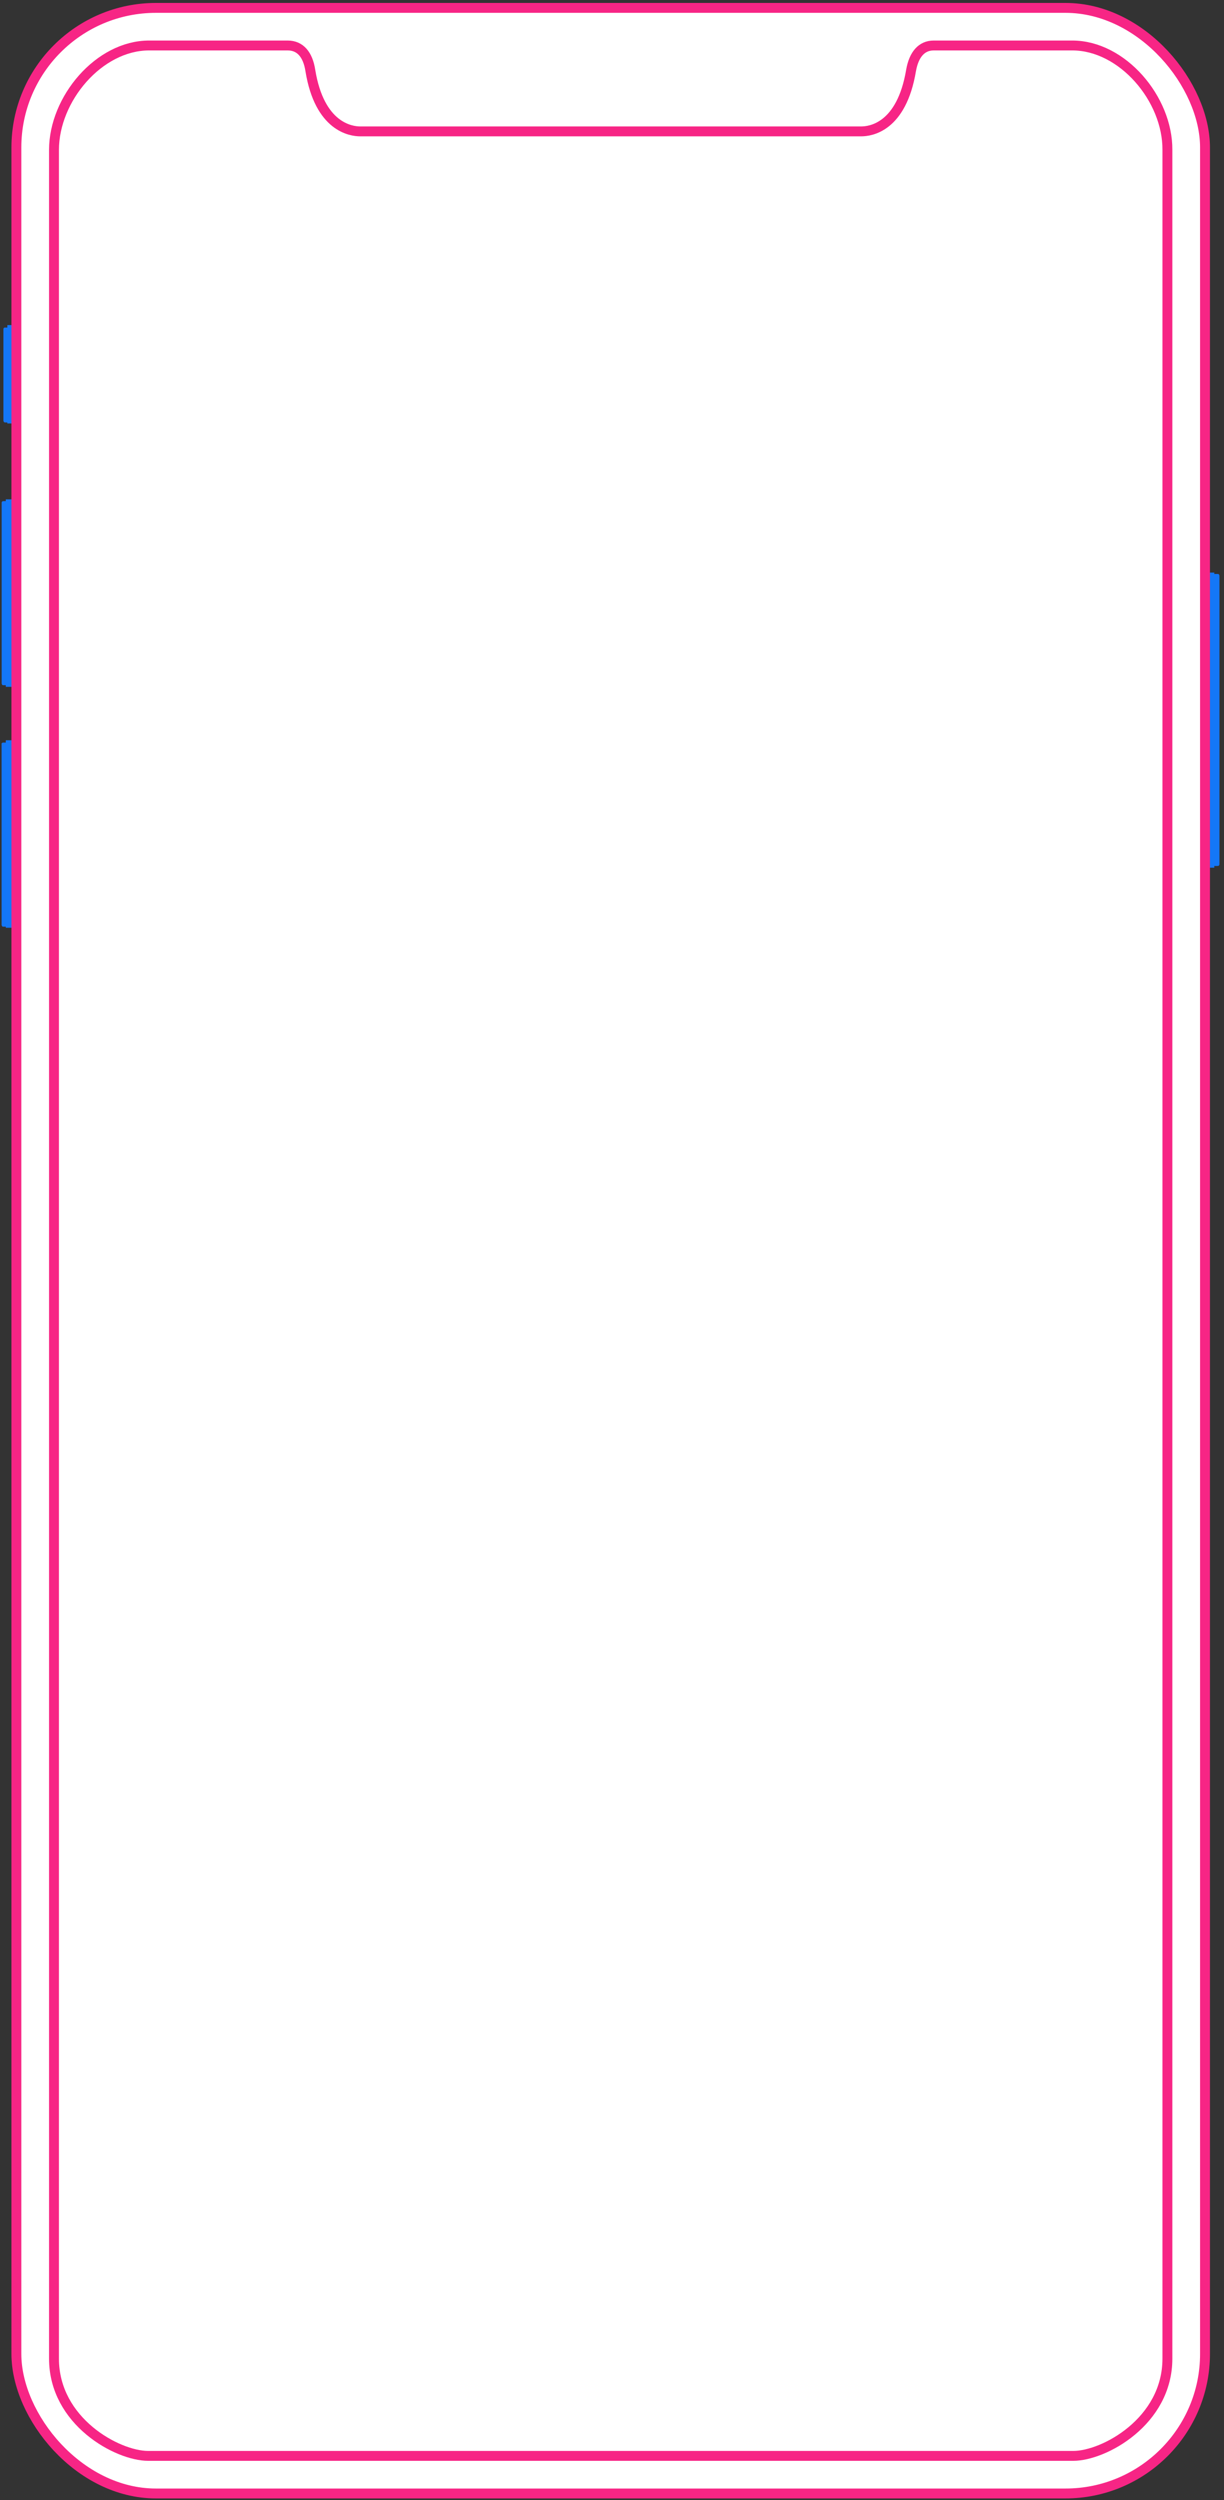 <svg width="261" height="533" viewBox="0 0 261 533" fill="none" xmlns="http://www.w3.org/2000/svg">
<rect x="0" y="0" width="261" height="533" fill="#333333" stroke="none"/>
<path d="M0.575 158.329C0.648 158.329 1.308 158.329 1.308 158.329L1.308 197.543C1.308 197.543 0.648 197.543 0.575 197.543C0.502 197.543 0.355 197.316 0.355 197.164C0.355 197.013 0.355 158.784 0.355 158.632C0.282 158.481 0.502 158.329 0.575 158.329Z" fill="#1477F8"/>
<path opacity="0.58" d="M0.575 158.329C0.648 158.329 1.308 158.329 1.308 158.329L1.308 197.543C1.308 197.543 0.648 197.543 0.575 197.543C0.502 197.543 0.355 197.316 0.355 197.164C0.355 197.013 0.355 158.784 0.355 158.632C0.282 158.481 0.502 158.329 0.575 158.329Z" fill="#1477F8"/>
<rect x="2.628" y="197.782" width="1.393" height="39.971" transform="rotate(-180 2.628 197.782)" fill="#1477F8"/>
<path d="M259.806 184.598C259.732 184.598 259.073 184.598 259.073 184.598V122.371C259.073 122.371 259.732 122.371 259.806 122.371C259.879 122.371 260.026 122.598 260.026 122.749C260.026 122.825 260.026 184.144 260.026 184.295C260.026 184.371 259.879 184.598 259.806 184.598Z" fill="#1477F8"/>
<path d="M259.595 184.598C259.521 184.598 258.861 184.598 258.861 184.598V122.371C258.861 122.371 259.521 122.371 259.595 122.371C259.668 122.371 259.815 122.598 259.815 122.749C259.815 122.825 259.815 184.144 259.815 184.295C259.815 184.371 259.668 184.598 259.595 184.598Z" fill="#1477F8"/>
<rect x="257.542" y="122.068" width="1.393" height="62.908" fill="#1477F8"/>
<path d="M0.575 106.852C0.648 106.852 1.308 106.852 1.308 106.852L1.308 146.066C1.308 146.066 0.648 146.066 0.575 146.066C0.502 146.066 0.355 145.839 0.355 145.687C0.355 145.612 0.355 107.306 0.355 107.155C0.355 107.003 0.502 106.852 0.575 106.852Z" fill="#1477F8"/>
<path opacity="0.58" d="M0.786 106.852C0.859 106.852 1.519 106.852 1.519 106.852L1.519 146.066C1.519 146.066 0.859 146.066 0.786 146.066C0.713 146.066 0.566 145.839 0.566 145.687C0.566 145.612 0.566 107.306 0.566 107.155C0.566 107.003 0.713 106.852 0.786 106.852Z" fill="#1477F8"/>
<rect x="2.628" y="146.423" width="1.393" height="39.971" transform="rotate(-180 2.628 146.423)" fill="#1477F8"/>
<path d="M0.95 69.834C1.024 69.834 1.684 69.834 1.684 69.834L1.684 90.046C1.684 90.046 1.024 90.046 0.95 90.046C0.877 90.046 0.73 89.819 0.73 89.668C0.73 89.592 0.73 70.288 0.73 70.136C0.73 69.985 0.877 69.834 0.95 69.834Z" fill="#1477F8"/>
<path opacity="0.58" d="M1.161 69.834C1.235 69.834 1.895 69.834 1.895 69.834L1.895 90.046C1.895 90.046 1.235 90.046 1.161 90.046C1.088 90.046 0.941 89.819 0.941 89.668C0.941 89.592 0.941 70.288 0.941 70.136C0.941 69.985 1.088 69.834 1.161 69.834Z" fill="#1477F8"/>
<rect x="2.96" y="90.272" width="1.393" height="20.97" transform="rotate(-180 2.96 90.272)" fill="#1477F8"/>
<rect x="3.494" y="1.682" width="253.458" height="529.89" rx="29.756" fill="white" stroke="#F72585" stroke-width="2.11"/>
<path d="M228.65 9.697C217.944 9.697 200.151 9.697 199.096 9.697C196.532 9.697 194.873 11.597 194.27 15.017C192.235 27.175 185.6 28.011 183.64 28.011C181.981 28.011 78.539 28.011 76.805 28.011C74.845 28.011 68.135 27.099 66.174 15.017C65.647 11.597 63.988 9.697 61.349 9.697C60.218 9.697 42.501 9.697 31.794 9.697C21.088 9.697 11.513 21.096 11.513 31.963C11.513 42.83 11.513 489.892 11.513 502.81C11.513 516.261 25.084 523.556 31.568 523.556C35.112 523.556 225.333 523.556 228.877 523.556C235.36 523.556 248.932 516.261 248.932 502.81C248.932 489.892 248.932 38.118 248.932 31.963C249.007 21.096 239.356 9.697 228.65 9.697Z" fill="white" stroke="#F72585" stroke-width="2.11"/>
</svg>
